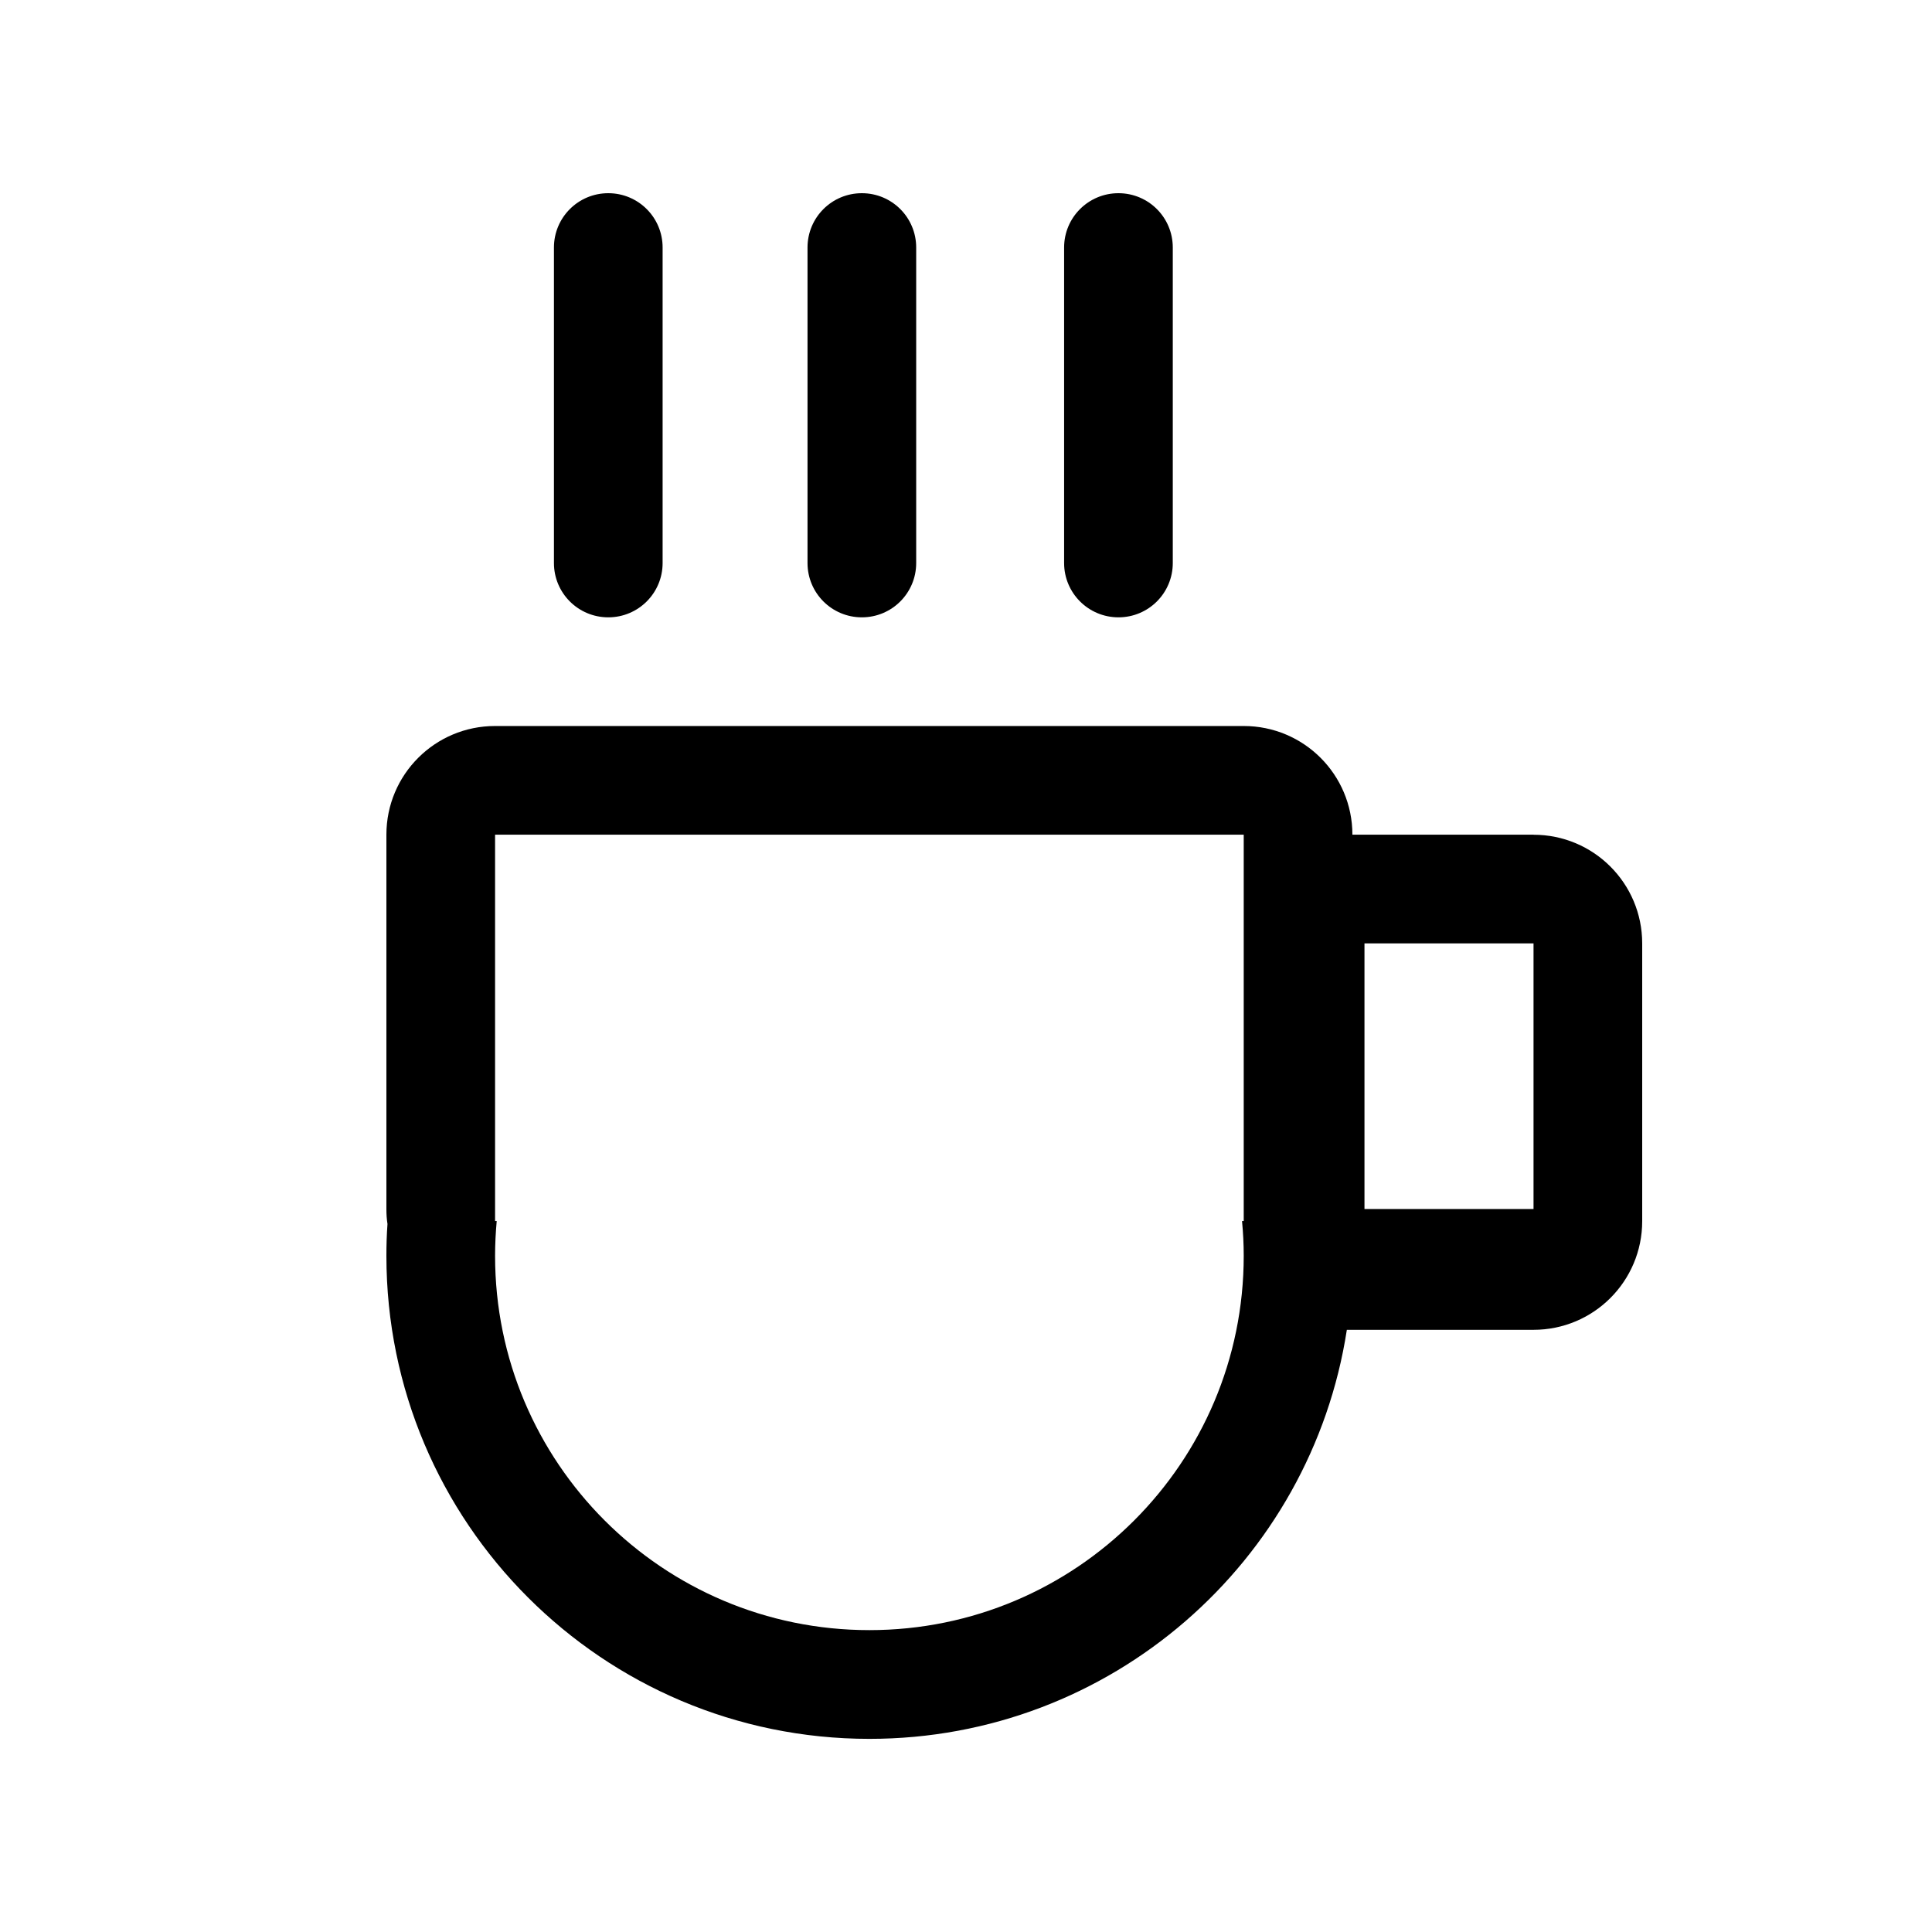 <!-- Generated by IcoMoon.io -->
<svg version="1.1" xmlns="http://www.w3.org/2000/svg" width="32" height="32" viewBox="0 0 32 32">
<title>coffee</title>
<path d="M10.075 10.225c0.498 0 0.9-0.402 0.9-0.9v-5.225c0-0.498-0.402-0.9-0.9-0.9s-0.9 0.402-0.9 0.9v5.225c0 0.498 0.402 0.9 0.9 0.9zM25.4 13.825h-3c0-0.995-0.805-1.8-1.8-1.8h-12.4c-0.995 0-1.8 0.805-1.8 1.8v6.2c0 0.085 0.005 0.168 0.018 0.248-0.013 0.175-0.018 0.35-0.018 0.528 0 4.417 3.583 8 8 8 4.003 0 7.317-2.937 7.908-6.775h3.092c0.995 0 1.8-0.805 1.8-1.8v-4.6c0-0.995-0.805-1.8-1.8-1.8zM20.6 20.225h-0.028c0.018 0.19 0.028 0.38 0.028 0.575 0 3.425-2.775 6.2-6.2 6.2s-6.2-2.775-6.2-6.2c0-0.195 0.010-0.385 0.027-0.575h-0.027v-6.4h12.4v6.4zM25.4 20.025h-2.8v-4.4h2.8v4.4zM18.525 10.225c0.498 0 0.9-0.402 0.9-0.9v-5.225c0-0.498-0.402-0.9-0.9-0.9s-0.9 0.402-0.9 0.9v5.225c0 0.498 0.403 0.9 0.9 0.9zM14.275 10.225c0.498 0 0.9-0.402 0.9-0.9v-5.225c0-0.498-0.402-0.9-0.9-0.9s-0.9 0.402-0.9 0.9v5.225c0 0.498 0.402 0.9 0.9 0.9z"></path>
</svg>
